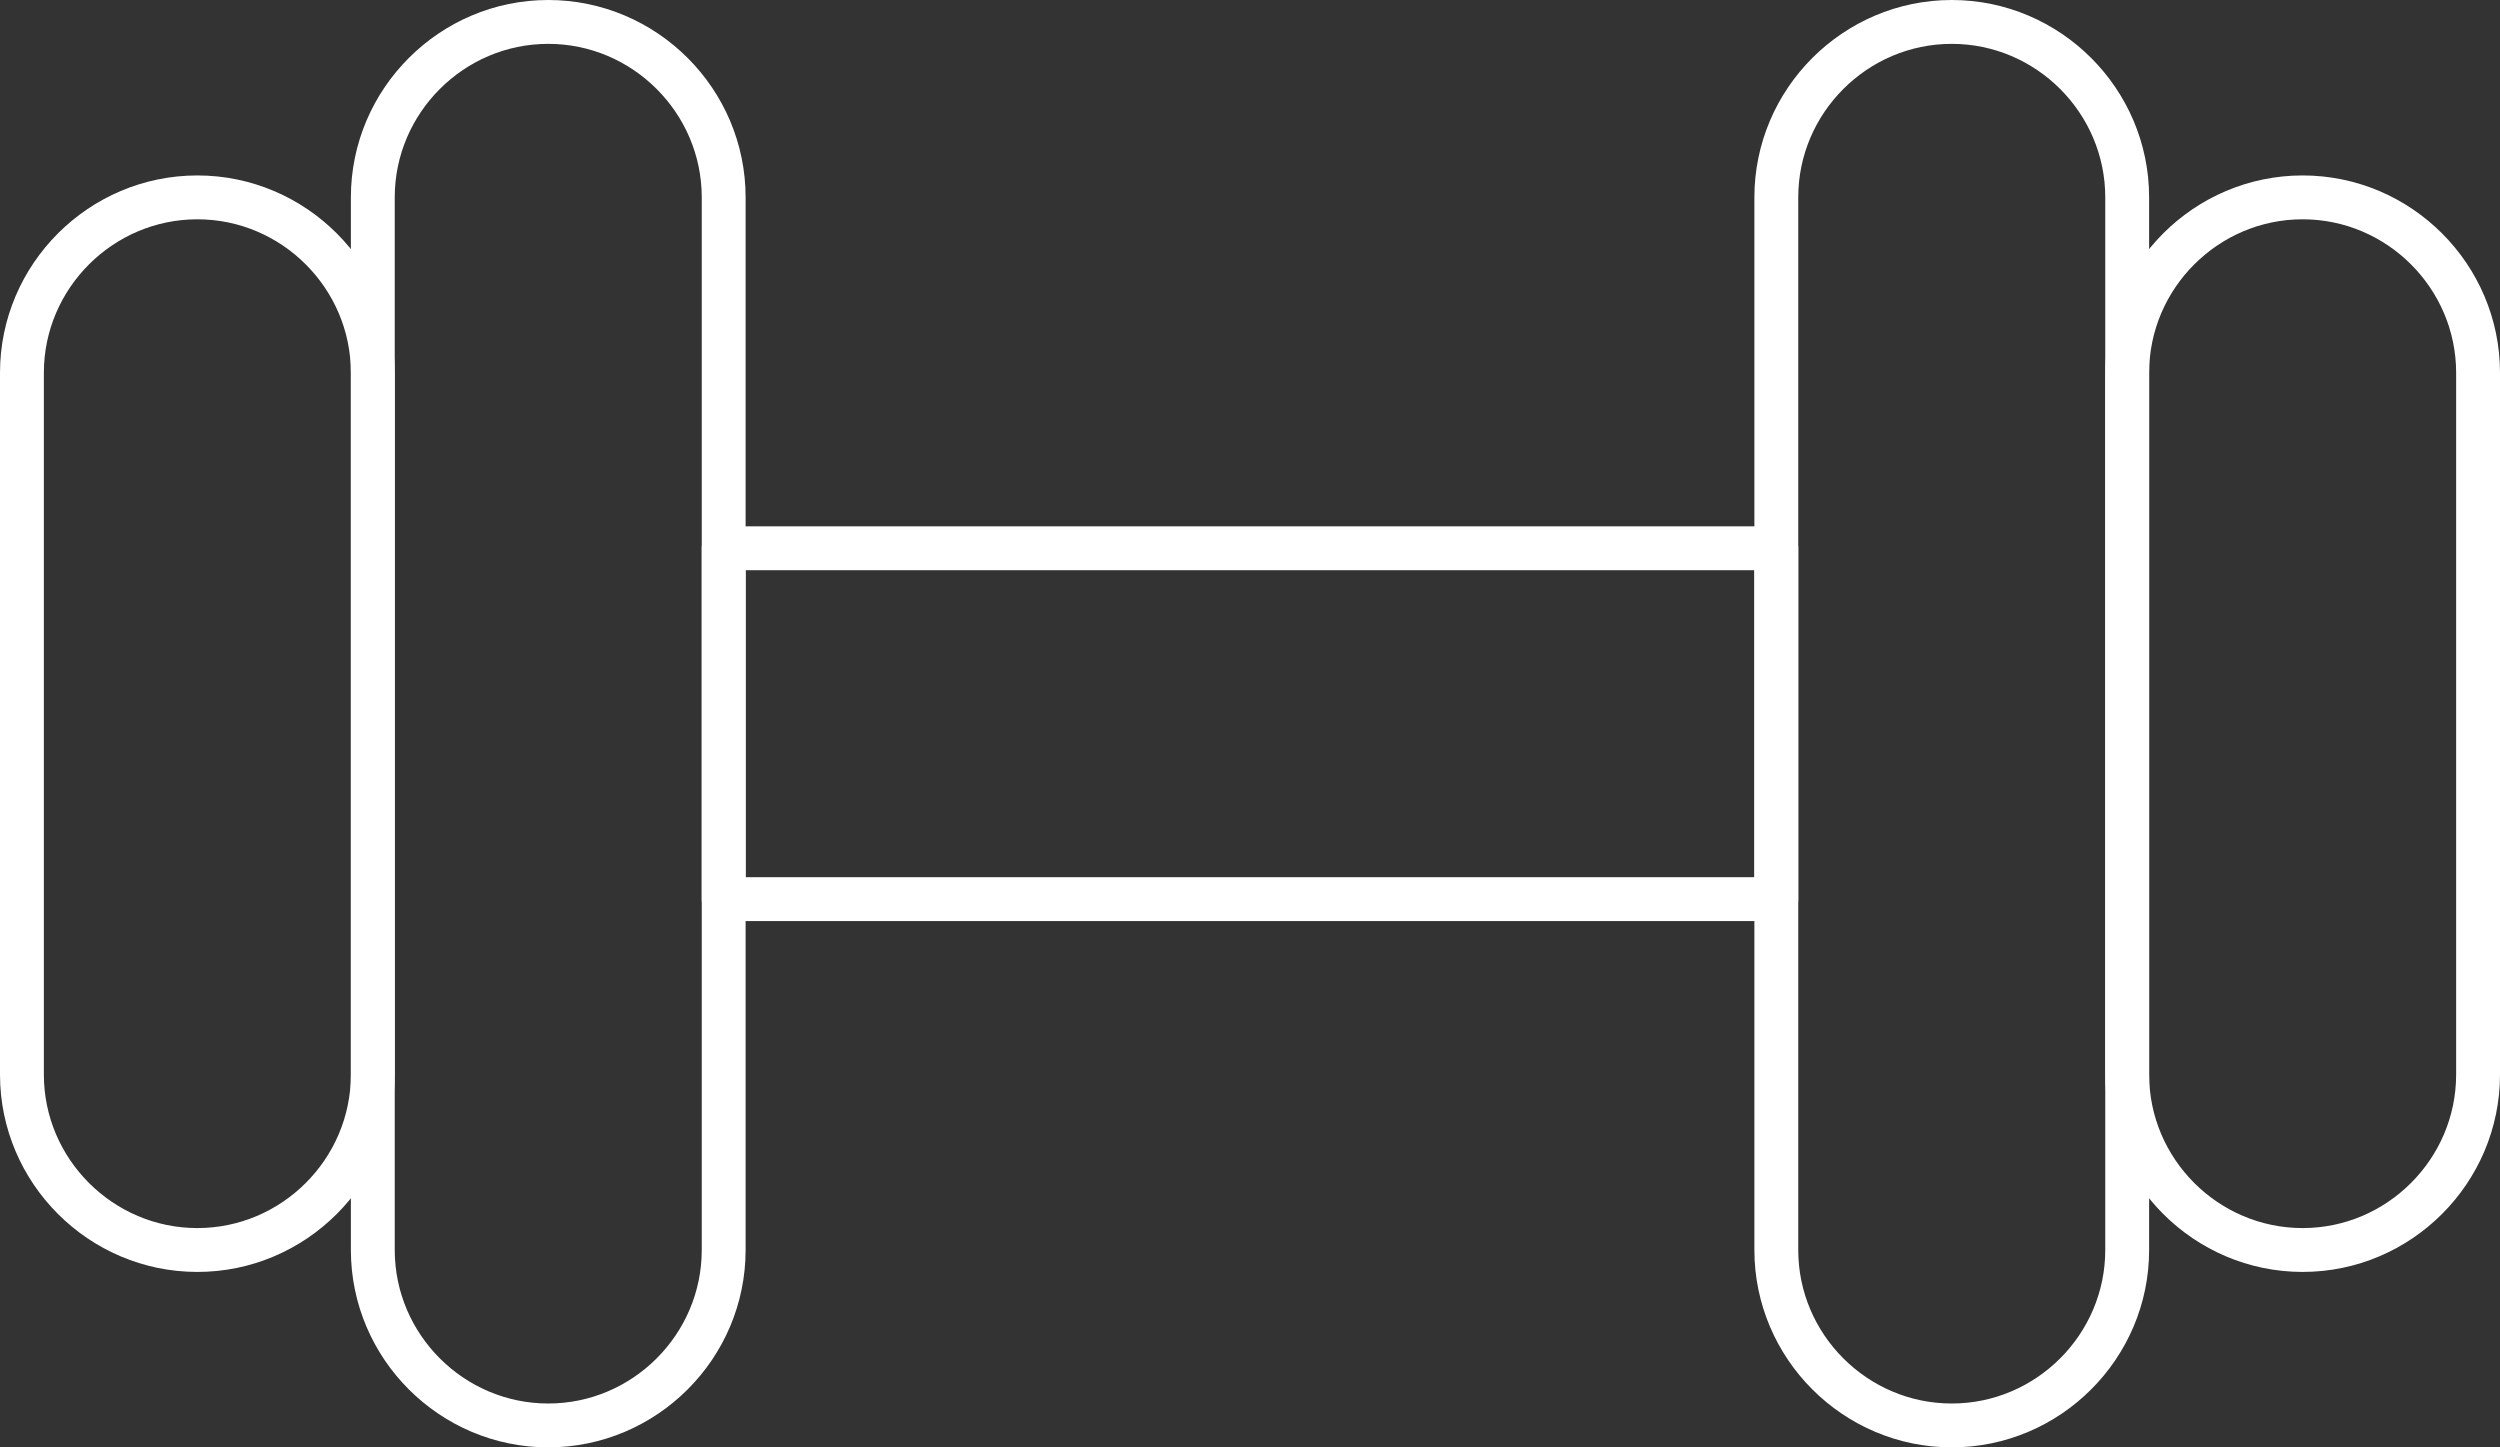 <?xml version="1.0" encoding="utf-8"?>
<!-- Generator: Adobe Illustrator 22.1.0, SVG Export Plug-In . SVG Version: 6.00 Build 0)  -->
<svg version="1.1" id="Vrstva_1" xmlns="http://www.w3.org/2000/svg" xmlns:xlink="http://www.w3.org/1999/xlink" x="0px" y="0px"
	 viewBox="0 0 57 33" style="enable-background:new 0 0 57 33;" xml:space="preserve">
<rect x="0" y="0" width="57" height="33" fill="#333333" stroke="none"/>
<style type="text/css">
	.st0{fill:none;stroke:#fff;stroke-linejoin:round;stroke-miterlimit:10;}
	.st1{clip-path:url(#SVGID_2_);fill:none;stroke:#fff;stroke-linejoin:round;stroke-miterlimit:10;}
</style>
<rect x="16.5" y="12.5" class="st0" width="24" height="8"/>
<g>
	<defs>
		<rect id="SVGID_1_" width="57" height="33"/>
	</defs>
	<clipPath id="SVGID_2_">
		<use xlink:href="#SVGID_1_"  style="overflow:visible;"/>
	</clipPath>
	<path class="st1" d="M44.5,32.5L44.5,32.5c-2.2,0-4-1.8-4-4v-24c0-2.2,1.8-4,4-4c2.2,0,4,1.8,4,4v24C48.5,30.7,46.7,32.5,44.5,32.5
		z"/>
	<path class="st1" d="M52.5,28.5L52.5,28.5c-2.2,0-4-1.8-4-4v-16c0-2.2,1.8-4,4-4c2.2,0,4,1.8,4,4v16C56.5,26.7,54.7,28.5,52.5,28.5
		z"/>
	<path class="st1" d="M12.5,32.5L12.5,32.5c2.2,0,4-1.8,4-4v-24c0-2.2-1.8-4-4-4s-4,1.8-4,4v24C8.5,30.7,10.3,32.5,12.5,32.5z"/>
	<path class="st1" d="M4.5,28.5L4.5,28.5c2.2,0,4-1.8,4-4v-16c0-2.2-1.8-4-4-4s-4,1.8-4,4v16C0.5,26.7,2.3,28.5,4.5,28.5z"/>
</g>
</svg>
